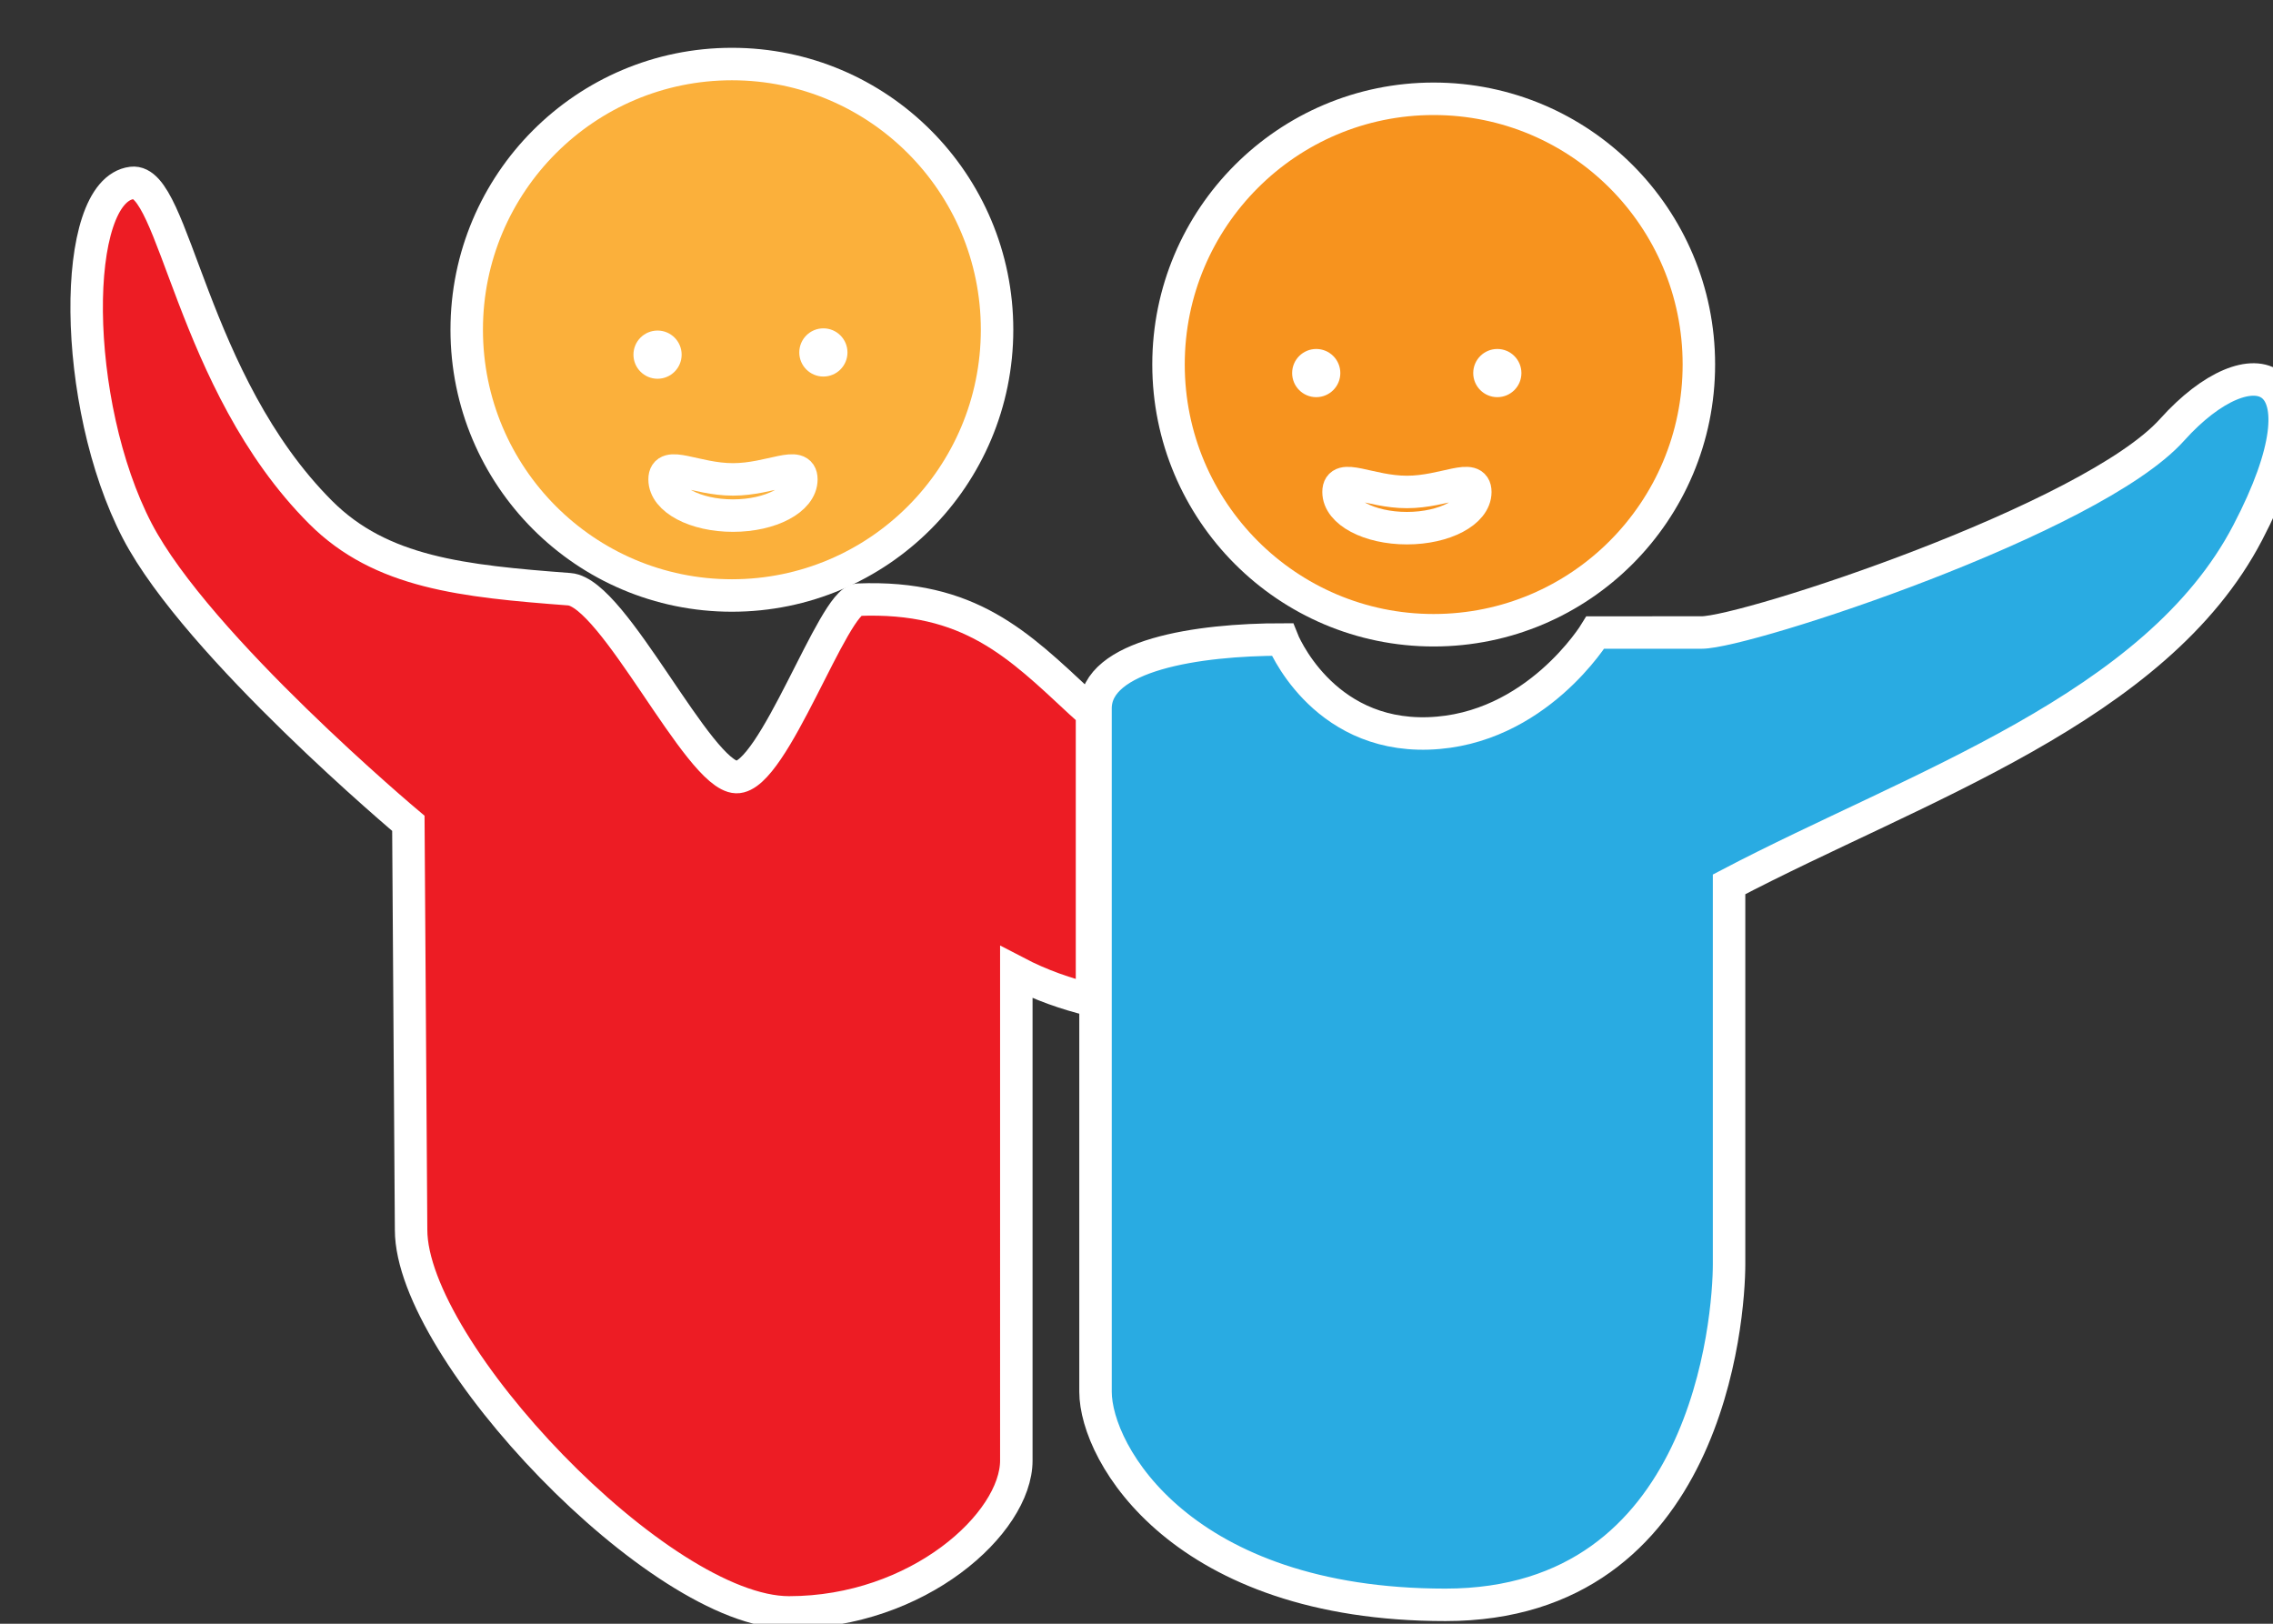 <?xml version="1.0" encoding="utf-8"?>
<!-- Generator: Adobe Illustrator 13.0.0, SVG Export Plug-In . SVG Version: 6.00 Build 14948)  -->
<!DOCTYPE svg PUBLIC "-//W3C//DTD SVG 1.1//EN" "http://www.w3.org/Graphics/SVG/1.1/DTD/svg11.dtd">
<svg version="1.1" id="Calque_1" xmlns="http://www.w3.org/2000/svg" xmlns:xlink="http://www.w3.org/1999/xlink" x="0px" y="0px"
	 width="70px" height="50px" viewBox="0 0 70 50" enable-background="new 0 0 70 50" xml:space="preserve">
<rect x="0" y="0" width="70" height="50" fill="#333333" stroke="none"/>
<g>
	<path fill="#FBB03B" stroke="#FFFFFF" d="M22.541,1.972c-4.509,0-8.168,3.663-8.168,8.18c0,4.521,3.655,8.185,8.168,8.185
		c4.51,0,8.165-3.663,8.165-8.185C30.706,5.635,27.051,1.972,22.541,1.972"/>
	<path fill="#29ABE2" stroke="#FFFFFF" d="M33.738,32.027v10.828c0,1.922,2.676,6.563,10.776,6.563s8.735-8.846,8.735-10.494V27.232
		c5.766-3.023,13.153-5.417,15.974-10.833c2.661-5.091,0.138-5.913-2.33-3.165c-2.476,2.757-13.119,6.243-14.491,6.243l-3.271,0.001
		c0,0-1.822,2.999-5.142,3.106c-3.32,0.107-4.498-2.892-4.498-2.892c-2.607,0-5.753,0.474-5.753,2.122v1.349V32.027z"/>
	<path fill="#ED1C24" stroke="#FFFFFF" d="M33.63,21.937c-0.125-0.101-0.245-0.2-0.345-0.297c-1.921-1.785-3.426-3.312-6.86-3.174
		c-0.767,0.029-2.608,5.498-3.749,5.462c-1.169-0.038-3.771-5.68-5.141-5.784c-3.288-0.249-5.8-0.506-7.66-2.366
		c-4.01-4.01-4.5-10.311-5.81-10.146c-1.895,0.236-1.882,6.792,0.164,10.72c1.848,3.547,8.347,9.001,8.347,9.001L12.66,37.87
		c0,3.715,7.658,11.781,11.638,11.781c3.98,0,7.001-2.749,7.001-4.678V29.94c0.754,0.394,1.537,0.666,2.331,0.859V21.937z"/>
	<path fill="#F7931E" stroke="#FFFFFF" d="M44.15,3.042c-4.505,0-8.164,3.663-8.164,8.18c0,4.521,3.659,8.185,8.164,8.185
		c4.514,0,8.169-3.663,8.169-8.185C52.319,6.704,48.664,3.042,44.15,3.042"/>
	<circle fill="#FFFFFF" cx="20.25" cy="10.921" r="0.742"/>
	<circle fill="#FFFFFF" cx="46.112" cy="11.488" r="0.742"/>
	<circle fill="#FFFFFF" cx="40.535" cy="11.488" r="0.742"/>
	<circle fill="#FFFFFF" cx="25.357" cy="10.853" r="0.742"/>
</g>
<path fill="none" stroke="#FFFFFF" stroke-linecap="round" d="M24.679,14.762c0,0.616-0.943,1.115-2.106,1.115
	c-1.164,0-2.106-0.499-2.106-1.115c0-0.615,0.943,0,2.106,0C23.736,14.762,24.679,14.146,24.679,14.762z"/>
<path fill="none" stroke="#FFFFFF" stroke-linecap="round" d="M45.434,15.149c0,0.615-0.943,1.115-2.106,1.115
	s-2.106-0.5-2.106-1.115c0-0.616,0.943,0,2.106,0S45.434,14.533,45.434,15.149z"/>
</svg>
